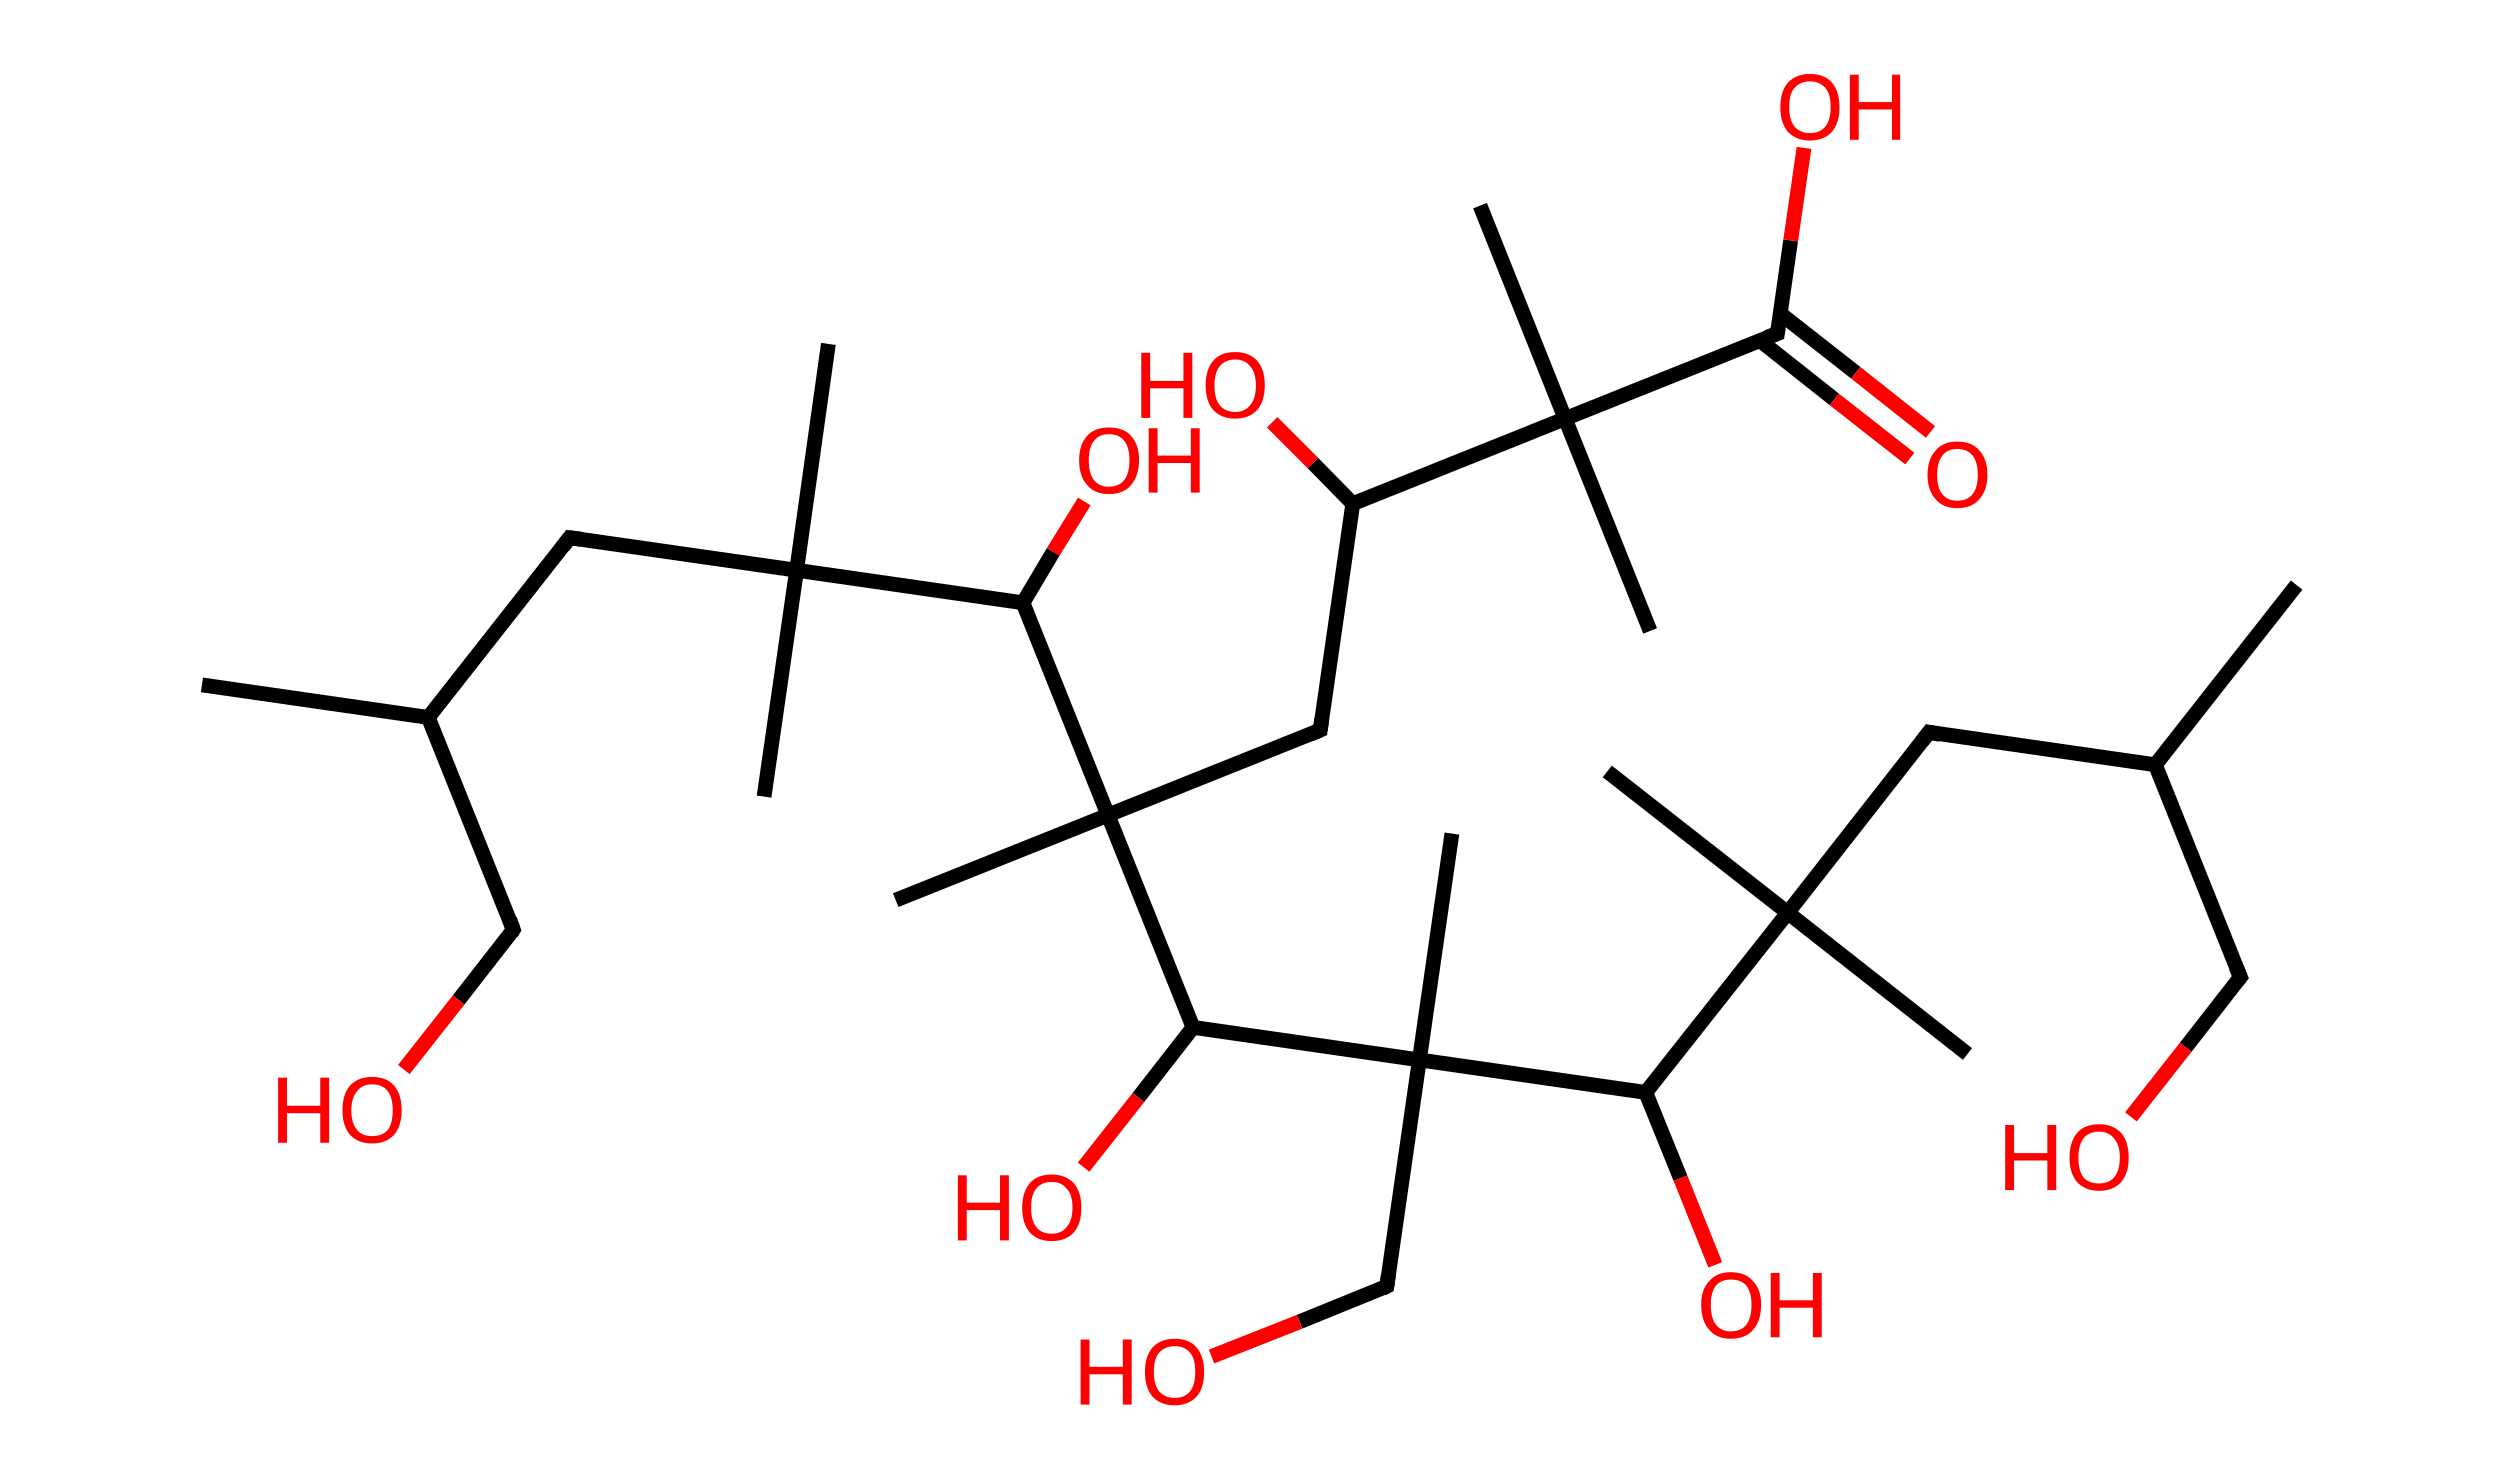 <?xml version='1.0' encoding='ASCII' standalone='yes'?>
<svg xmlns="http://www.w3.org/2000/svg" xmlns:rdkit="http://www.rdkit.org/xml" xmlns:xlink="http://www.w3.org/1999/xlink" version="1.1" baseProfile="full" xml:space="preserve" width="338px" height="200px" viewBox="0 0 338 200">
<!-- END OF HEADER -->
<rect style="opacity:1.0;fill:#FFFFFF;stroke:none" width="338.0" height="200.0" x="0.0" y="0.0"> </rect>
<path class="bond-0 atom-0 atom-1" d="M 310.5,79.1 L 291.4,103.4" style="fill:none;fill-rule:evenodd;stroke:#000000;stroke-width:2.0px;stroke-linecap:butt;stroke-linejoin:miter;stroke-opacity:1"/>
<path class="bond-1 atom-1 atom-2" d="M 291.4,103.4 L 302.9,132.1" style="fill:none;fill-rule:evenodd;stroke:#000000;stroke-width:2.0px;stroke-linecap:butt;stroke-linejoin:miter;stroke-opacity:1"/>
<path class="bond-2 atom-2 atom-3" d="M 302.9,132.1 L 295.5,141.6" style="fill:none;fill-rule:evenodd;stroke:#000000;stroke-width:2.0px;stroke-linecap:butt;stroke-linejoin:miter;stroke-opacity:1"/>
<path class="bond-2 atom-2 atom-3" d="M 295.5,141.6 L 288.1,151.0" style="fill:none;fill-rule:evenodd;stroke:#FF0000;stroke-width:2.0px;stroke-linecap:butt;stroke-linejoin:miter;stroke-opacity:1"/>
<path class="bond-3 atom-1 atom-4" d="M 291.4,103.4 L 260.8,99.0" style="fill:none;fill-rule:evenodd;stroke:#000000;stroke-width:2.0px;stroke-linecap:butt;stroke-linejoin:miter;stroke-opacity:1"/>
<path class="bond-4 atom-4 atom-5" d="M 260.8,99.0 L 241.7,123.4" style="fill:none;fill-rule:evenodd;stroke:#000000;stroke-width:2.0px;stroke-linecap:butt;stroke-linejoin:miter;stroke-opacity:1"/>
<path class="bond-5 atom-5 atom-6" d="M 241.7,123.4 L 266.0,142.5" style="fill:none;fill-rule:evenodd;stroke:#000000;stroke-width:2.0px;stroke-linecap:butt;stroke-linejoin:miter;stroke-opacity:1"/>
<path class="bond-6 atom-5 atom-7" d="M 241.7,123.4 L 217.3,104.3" style="fill:none;fill-rule:evenodd;stroke:#000000;stroke-width:2.0px;stroke-linecap:butt;stroke-linejoin:miter;stroke-opacity:1"/>
<path class="bond-7 atom-5 atom-8" d="M 241.7,123.4 L 222.5,147.7" style="fill:none;fill-rule:evenodd;stroke:#000000;stroke-width:2.0px;stroke-linecap:butt;stroke-linejoin:miter;stroke-opacity:1"/>
<path class="bond-8 atom-8 atom-9" d="M 222.5,147.7 L 227.2,159.3" style="fill:none;fill-rule:evenodd;stroke:#000000;stroke-width:2.0px;stroke-linecap:butt;stroke-linejoin:miter;stroke-opacity:1"/>
<path class="bond-8 atom-8 atom-9" d="M 227.2,159.3 L 231.9,171.0" style="fill:none;fill-rule:evenodd;stroke:#FF0000;stroke-width:2.0px;stroke-linecap:butt;stroke-linejoin:miter;stroke-opacity:1"/>
<path class="bond-9 atom-8 atom-10" d="M 222.5,147.7 L 191.9,143.3" style="fill:none;fill-rule:evenodd;stroke:#000000;stroke-width:2.0px;stroke-linecap:butt;stroke-linejoin:miter;stroke-opacity:1"/>
<path class="bond-10 atom-10 atom-11" d="M 191.9,143.3 L 196.3,112.7" style="fill:none;fill-rule:evenodd;stroke:#000000;stroke-width:2.0px;stroke-linecap:butt;stroke-linejoin:miter;stroke-opacity:1"/>
<path class="bond-11 atom-10 atom-12" d="M 191.9,143.3 L 187.5,173.9" style="fill:none;fill-rule:evenodd;stroke:#000000;stroke-width:2.0px;stroke-linecap:butt;stroke-linejoin:miter;stroke-opacity:1"/>
<path class="bond-12 atom-12 atom-13" d="M 187.5,173.9 L 175.7,178.7" style="fill:none;fill-rule:evenodd;stroke:#000000;stroke-width:2.0px;stroke-linecap:butt;stroke-linejoin:miter;stroke-opacity:1"/>
<path class="bond-12 atom-12 atom-13" d="M 175.7,178.7 L 163.8,183.4" style="fill:none;fill-rule:evenodd;stroke:#FF0000;stroke-width:2.0px;stroke-linecap:butt;stroke-linejoin:miter;stroke-opacity:1"/>
<path class="bond-13 atom-10 atom-14" d="M 191.9,143.3 L 161.3,138.9" style="fill:none;fill-rule:evenodd;stroke:#000000;stroke-width:2.0px;stroke-linecap:butt;stroke-linejoin:miter;stroke-opacity:1"/>
<path class="bond-14 atom-14 atom-15" d="M 161.3,138.9 L 153.9,148.4" style="fill:none;fill-rule:evenodd;stroke:#000000;stroke-width:2.0px;stroke-linecap:butt;stroke-linejoin:miter;stroke-opacity:1"/>
<path class="bond-14 atom-14 atom-15" d="M 153.9,148.4 L 146.5,157.8" style="fill:none;fill-rule:evenodd;stroke:#FF0000;stroke-width:2.0px;stroke-linecap:butt;stroke-linejoin:miter;stroke-opacity:1"/>
<path class="bond-15 atom-14 atom-16" d="M 161.3,138.9 L 149.8,110.2" style="fill:none;fill-rule:evenodd;stroke:#000000;stroke-width:2.0px;stroke-linecap:butt;stroke-linejoin:miter;stroke-opacity:1"/>
<path class="bond-16 atom-16 atom-17" d="M 149.8,110.2 L 121.1,121.7" style="fill:none;fill-rule:evenodd;stroke:#000000;stroke-width:2.0px;stroke-linecap:butt;stroke-linejoin:miter;stroke-opacity:1"/>
<path class="bond-17 atom-16 atom-18" d="M 149.8,110.2 L 178.5,98.7" style="fill:none;fill-rule:evenodd;stroke:#000000;stroke-width:2.0px;stroke-linecap:butt;stroke-linejoin:miter;stroke-opacity:1"/>
<path class="bond-18 atom-18 atom-19" d="M 178.5,98.7 L 182.9,68.1" style="fill:none;fill-rule:evenodd;stroke:#000000;stroke-width:2.0px;stroke-linecap:butt;stroke-linejoin:miter;stroke-opacity:1"/>
<path class="bond-19 atom-19 atom-20" d="M 182.9,68.1 L 177.5,62.6" style="fill:none;fill-rule:evenodd;stroke:#000000;stroke-width:2.0px;stroke-linecap:butt;stroke-linejoin:miter;stroke-opacity:1"/>
<path class="bond-19 atom-19 atom-20" d="M 177.5,62.6 L 172.0,57.1" style="fill:none;fill-rule:evenodd;stroke:#FF0000;stroke-width:2.0px;stroke-linecap:butt;stroke-linejoin:miter;stroke-opacity:1"/>
<path class="bond-20 atom-19 atom-21" d="M 182.9,68.1 L 211.6,56.6" style="fill:none;fill-rule:evenodd;stroke:#000000;stroke-width:2.0px;stroke-linecap:butt;stroke-linejoin:miter;stroke-opacity:1"/>
<path class="bond-21 atom-21 atom-22" d="M 211.6,56.6 L 223.1,85.3" style="fill:none;fill-rule:evenodd;stroke:#000000;stroke-width:2.0px;stroke-linecap:butt;stroke-linejoin:miter;stroke-opacity:1"/>
<path class="bond-22 atom-21 atom-23" d="M 211.6,56.6 L 200.1,27.8" style="fill:none;fill-rule:evenodd;stroke:#000000;stroke-width:2.0px;stroke-linecap:butt;stroke-linejoin:miter;stroke-opacity:1"/>
<path class="bond-23 atom-21 atom-24" d="M 211.6,56.6 L 240.3,45.1" style="fill:none;fill-rule:evenodd;stroke:#000000;stroke-width:2.0px;stroke-linecap:butt;stroke-linejoin:miter;stroke-opacity:1"/>
<path class="bond-24 atom-24 atom-25" d="M 237.9,46.0 L 248.0,54.0" style="fill:none;fill-rule:evenodd;stroke:#000000;stroke-width:2.0px;stroke-linecap:butt;stroke-linejoin:miter;stroke-opacity:1"/>
<path class="bond-24 atom-24 atom-25" d="M 248.0,54.0 L 258.2,62.0" style="fill:none;fill-rule:evenodd;stroke:#FF0000;stroke-width:2.0px;stroke-linecap:butt;stroke-linejoin:miter;stroke-opacity:1"/>
<path class="bond-24 atom-24 atom-25" d="M 240.7,42.4 L 250.9,50.4" style="fill:none;fill-rule:evenodd;stroke:#000000;stroke-width:2.0px;stroke-linecap:butt;stroke-linejoin:miter;stroke-opacity:1"/>
<path class="bond-24 atom-24 atom-25" d="M 250.9,50.4 L 261.0,58.4" style="fill:none;fill-rule:evenodd;stroke:#FF0000;stroke-width:2.0px;stroke-linecap:butt;stroke-linejoin:miter;stroke-opacity:1"/>
<path class="bond-25 atom-24 atom-26" d="M 240.3,45.1 L 242.1,32.5" style="fill:none;fill-rule:evenodd;stroke:#000000;stroke-width:2.0px;stroke-linecap:butt;stroke-linejoin:miter;stroke-opacity:1"/>
<path class="bond-25 atom-24 atom-26" d="M 242.1,32.5 L 243.9,20.0" style="fill:none;fill-rule:evenodd;stroke:#FF0000;stroke-width:2.0px;stroke-linecap:butt;stroke-linejoin:miter;stroke-opacity:1"/>
<path class="bond-26 atom-16 atom-27" d="M 149.8,110.2 L 138.3,81.5" style="fill:none;fill-rule:evenodd;stroke:#000000;stroke-width:2.0px;stroke-linecap:butt;stroke-linejoin:miter;stroke-opacity:1"/>
<path class="bond-27 atom-27 atom-28" d="M 138.3,81.5 L 142.4,74.6" style="fill:none;fill-rule:evenodd;stroke:#000000;stroke-width:2.0px;stroke-linecap:butt;stroke-linejoin:miter;stroke-opacity:1"/>
<path class="bond-27 atom-27 atom-28" d="M 142.4,74.6 L 146.6,67.8" style="fill:none;fill-rule:evenodd;stroke:#FF0000;stroke-width:2.0px;stroke-linecap:butt;stroke-linejoin:miter;stroke-opacity:1"/>
<path class="bond-28 atom-27 atom-29" d="M 138.3,81.5 L 107.7,77.1" style="fill:none;fill-rule:evenodd;stroke:#000000;stroke-width:2.0px;stroke-linecap:butt;stroke-linejoin:miter;stroke-opacity:1"/>
<path class="bond-29 atom-29 atom-30" d="M 107.7,77.1 L 112.0,46.5" style="fill:none;fill-rule:evenodd;stroke:#000000;stroke-width:2.0px;stroke-linecap:butt;stroke-linejoin:miter;stroke-opacity:1"/>
<path class="bond-30 atom-29 atom-31" d="M 107.7,77.1 L 103.3,107.7" style="fill:none;fill-rule:evenodd;stroke:#000000;stroke-width:2.0px;stroke-linecap:butt;stroke-linejoin:miter;stroke-opacity:1"/>
<path class="bond-31 atom-29 atom-32" d="M 107.7,77.1 L 77.0,72.7" style="fill:none;fill-rule:evenodd;stroke:#000000;stroke-width:2.0px;stroke-linecap:butt;stroke-linejoin:miter;stroke-opacity:1"/>
<path class="bond-32 atom-32 atom-33" d="M 77.0,72.7 L 57.9,97.0" style="fill:none;fill-rule:evenodd;stroke:#000000;stroke-width:2.0px;stroke-linecap:butt;stroke-linejoin:miter;stroke-opacity:1"/>
<path class="bond-33 atom-33 atom-34" d="M 57.9,97.0 L 27.3,92.6" style="fill:none;fill-rule:evenodd;stroke:#000000;stroke-width:2.0px;stroke-linecap:butt;stroke-linejoin:miter;stroke-opacity:1"/>
<path class="bond-34 atom-33 atom-35" d="M 57.9,97.0 L 69.4,125.7" style="fill:none;fill-rule:evenodd;stroke:#000000;stroke-width:2.0px;stroke-linecap:butt;stroke-linejoin:miter;stroke-opacity:1"/>
<path class="bond-35 atom-35 atom-36" d="M 69.4,125.7 L 62.0,135.2" style="fill:none;fill-rule:evenodd;stroke:#000000;stroke-width:2.0px;stroke-linecap:butt;stroke-linejoin:miter;stroke-opacity:1"/>
<path class="bond-35 atom-35 atom-36" d="M 62.0,135.2 L 54.6,144.6" style="fill:none;fill-rule:evenodd;stroke:#FF0000;stroke-width:2.0px;stroke-linecap:butt;stroke-linejoin:miter;stroke-opacity:1"/>
<path d="M 302.3,130.7 L 302.9,132.1 L 302.5,132.6" style="fill:none;stroke:#000000;stroke-width:2.0px;stroke-linecap:butt;stroke-linejoin:miter;stroke-opacity:1;"/>
<path d="M 262.3,99.3 L 260.8,99.0 L 259.8,100.3" style="fill:none;stroke:#000000;stroke-width:2.0px;stroke-linecap:butt;stroke-linejoin:miter;stroke-opacity:1;"/>
<path d="M 187.7,172.4 L 187.5,173.9 L 186.9,174.2" style="fill:none;stroke:#000000;stroke-width:2.0px;stroke-linecap:butt;stroke-linejoin:miter;stroke-opacity:1;"/>
<path d="M 177.1,99.3 L 178.5,98.7 L 178.7,97.2" style="fill:none;stroke:#000000;stroke-width:2.0px;stroke-linecap:butt;stroke-linejoin:miter;stroke-opacity:1;"/>
<path d="M 238.9,45.6 L 240.3,45.1 L 240.4,44.4" style="fill:none;stroke:#000000;stroke-width:2.0px;stroke-linecap:butt;stroke-linejoin:miter;stroke-opacity:1;"/>
<path d="M 78.6,72.9 L 77.0,72.7 L 76.1,73.9" style="fill:none;stroke:#000000;stroke-width:2.0px;stroke-linecap:butt;stroke-linejoin:miter;stroke-opacity:1;"/>
<path d="M 68.9,124.3 L 69.4,125.7 L 69.1,126.2" style="fill:none;stroke:#000000;stroke-width:2.0px;stroke-linecap:butt;stroke-linejoin:miter;stroke-opacity:1;"/>
<path class="atom-3" d="M 271.1 152.1 L 272.3 152.1 L 272.3 155.9 L 276.8 155.9 L 276.8 152.1 L 278.0 152.1 L 278.0 160.9 L 276.8 160.9 L 276.8 156.9 L 272.3 156.9 L 272.3 160.9 L 271.1 160.9 L 271.1 152.1 " fill="#FF0000"/>
<path class="atom-3" d="M 279.8 156.5 Q 279.8 154.4, 280.8 153.2 Q 281.8 152.0, 283.8 152.0 Q 285.7 152.0, 286.8 153.2 Q 287.8 154.4, 287.8 156.5 Q 287.8 158.6, 286.8 159.8 Q 285.7 161.0, 283.8 161.0 Q 281.9 161.0, 280.8 159.8 Q 279.8 158.6, 279.8 156.5 M 283.8 160.0 Q 285.1 160.0, 285.8 159.2 Q 286.6 158.3, 286.6 156.5 Q 286.6 154.8, 285.8 153.9 Q 285.1 153.0, 283.8 153.0 Q 282.4 153.0, 281.7 153.9 Q 281.0 154.8, 281.0 156.5 Q 281.0 158.3, 281.7 159.2 Q 282.4 160.0, 283.8 160.0 " fill="#FF0000"/>
<path class="atom-9" d="M 230.0 176.4 Q 230.0 174.3, 231.1 173.2 Q 232.1 172.0, 234.0 172.0 Q 236.0 172.0, 237.0 173.2 Q 238.1 174.3, 238.1 176.4 Q 238.1 178.6, 237.0 179.8 Q 236.0 181.0, 234.0 181.0 Q 232.1 181.0, 231.1 179.8 Q 230.0 178.6, 230.0 176.4 M 234.0 180.0 Q 235.4 180.0, 236.1 179.1 Q 236.8 178.2, 236.8 176.4 Q 236.8 174.7, 236.1 173.8 Q 235.4 173.0, 234.0 173.0 Q 232.7 173.0, 232.0 173.8 Q 231.3 174.7, 231.3 176.4 Q 231.3 178.2, 232.0 179.1 Q 232.7 180.0, 234.0 180.0 " fill="#FF0000"/>
<path class="atom-9" d="M 239.4 172.1 L 240.6 172.1 L 240.6 175.8 L 245.1 175.8 L 245.1 172.1 L 246.3 172.1 L 246.3 180.8 L 245.1 180.8 L 245.1 176.8 L 240.6 176.8 L 240.6 180.8 L 239.4 180.8 L 239.4 172.1 " fill="#FF0000"/>
<path class="atom-13" d="M 146.1 181.1 L 147.3 181.1 L 147.3 184.8 L 151.8 184.8 L 151.8 181.1 L 153.0 181.1 L 153.0 189.9 L 151.8 189.9 L 151.8 185.8 L 147.3 185.8 L 147.3 189.9 L 146.1 189.9 L 146.1 181.1 " fill="#FF0000"/>
<path class="atom-13" d="M 154.8 185.5 Q 154.8 183.4, 155.8 182.2 Q 156.9 181.0, 158.8 181.0 Q 160.8 181.0, 161.8 182.2 Q 162.8 183.4, 162.8 185.5 Q 162.8 187.6, 161.8 188.8 Q 160.7 190.0, 158.8 190.0 Q 156.9 190.0, 155.8 188.8 Q 154.8 187.6, 154.8 185.5 M 158.8 189.0 Q 160.2 189.0, 160.9 188.1 Q 161.6 187.2, 161.6 185.5 Q 161.6 183.7, 160.9 182.9 Q 160.2 182.0, 158.8 182.0 Q 157.5 182.0, 156.7 182.9 Q 156.0 183.7, 156.0 185.5 Q 156.0 187.2, 156.7 188.1 Q 157.5 189.0, 158.8 189.0 " fill="#FF0000"/>
<path class="atom-15" d="M 129.5 158.9 L 130.7 158.9 L 130.7 162.6 L 135.2 162.6 L 135.2 158.9 L 136.4 158.9 L 136.4 167.7 L 135.2 167.7 L 135.2 163.6 L 130.7 163.6 L 130.7 167.7 L 129.5 167.7 L 129.5 158.9 " fill="#FF0000"/>
<path class="atom-15" d="M 138.2 163.3 Q 138.2 161.2, 139.2 160.0 Q 140.2 158.8, 142.2 158.8 Q 144.1 158.8, 145.2 160.0 Q 146.2 161.2, 146.2 163.3 Q 146.2 165.4, 145.2 166.6 Q 144.1 167.8, 142.2 167.8 Q 140.3 167.8, 139.2 166.6 Q 138.2 165.4, 138.2 163.3 M 142.2 166.8 Q 143.5 166.8, 144.2 165.9 Q 145.0 165.0, 145.0 163.3 Q 145.0 161.5, 144.2 160.7 Q 143.5 159.8, 142.2 159.8 Q 140.8 159.8, 140.1 160.7 Q 139.4 161.5, 139.4 163.3 Q 139.4 165.0, 140.1 165.9 Q 140.8 166.8, 142.2 166.8 " fill="#FF0000"/>
<path class="atom-20" d="M 154.3 47.7 L 155.5 47.7 L 155.5 51.5 L 160.0 51.5 L 160.0 47.7 L 161.2 47.7 L 161.2 56.5 L 160.0 56.5 L 160.0 52.5 L 155.5 52.5 L 155.5 56.5 L 154.3 56.5 L 154.3 47.7 " fill="#FF0000"/>
<path class="atom-20" d="M 163.0 52.1 Q 163.0 50.0, 164.0 48.8 Q 165.0 47.6, 167.0 47.6 Q 168.9 47.6, 170.0 48.8 Q 171.0 50.0, 171.0 52.1 Q 171.0 54.2, 170.0 55.4 Q 168.9 56.6, 167.0 56.6 Q 165.1 56.6, 164.0 55.4 Q 163.0 54.2, 163.0 52.1 M 167.0 55.7 Q 168.3 55.7, 169.0 54.8 Q 169.8 53.9, 169.8 52.1 Q 169.8 50.4, 169.0 49.5 Q 168.3 48.6, 167.0 48.6 Q 165.7 48.6, 164.9 49.5 Q 164.2 50.4, 164.2 52.1 Q 164.2 53.9, 164.9 54.8 Q 165.7 55.7, 167.0 55.7 " fill="#FF0000"/>
<path class="atom-25" d="M 260.6 64.2 Q 260.6 62.1, 261.7 60.9 Q 262.7 59.7, 264.6 59.7 Q 266.6 59.7, 267.6 60.9 Q 268.7 62.1, 268.7 64.2 Q 268.7 66.3, 267.6 67.5 Q 266.6 68.7, 264.6 68.7 Q 262.7 68.7, 261.7 67.5 Q 260.6 66.3, 260.6 64.2 M 264.6 67.7 Q 266.0 67.7, 266.7 66.8 Q 267.4 65.9, 267.4 64.2 Q 267.4 62.5, 266.7 61.6 Q 266.0 60.7, 264.6 60.7 Q 263.3 60.7, 262.6 61.6 Q 261.9 62.5, 261.9 64.2 Q 261.9 66.0, 262.6 66.8 Q 263.3 67.7, 264.6 67.7 " fill="#FF0000"/>
<path class="atom-26" d="M 240.7 14.5 Q 240.7 12.4, 241.7 11.2 Q 242.8 10.0, 244.7 10.0 Q 246.7 10.0, 247.7 11.2 Q 248.7 12.4, 248.7 14.5 Q 248.7 16.6, 247.7 17.8 Q 246.6 19.0, 244.7 19.0 Q 242.8 19.0, 241.7 17.8 Q 240.7 16.6, 240.7 14.5 M 244.7 18.0 Q 246.0 18.0, 246.8 17.1 Q 247.5 16.2, 247.5 14.5 Q 247.5 12.7, 246.8 11.9 Q 246.0 11.0, 244.7 11.0 Q 243.4 11.0, 242.6 11.9 Q 241.9 12.7, 241.9 14.5 Q 241.9 16.2, 242.6 17.1 Q 243.4 18.0, 244.7 18.0 " fill="#FF0000"/>
<path class="atom-26" d="M 250.1 10.1 L 251.3 10.1 L 251.3 13.8 L 255.8 13.8 L 255.8 10.1 L 256.9 10.1 L 256.9 18.9 L 255.8 18.9 L 255.8 14.8 L 251.3 14.8 L 251.3 18.9 L 250.1 18.9 L 250.1 10.1 " fill="#FF0000"/>
<path class="atom-28" d="M 145.9 62.2 Q 145.9 60.1, 147.0 58.9 Q 148.0 57.8, 149.9 57.8 Q 151.9 57.8, 152.9 58.9 Q 154.0 60.1, 154.0 62.2 Q 154.0 64.3, 152.9 65.6 Q 151.9 66.8, 149.9 66.8 Q 148.0 66.8, 147.0 65.6 Q 145.9 64.4, 145.9 62.2 M 149.9 65.8 Q 151.3 65.8, 152.0 64.9 Q 152.7 64.0, 152.7 62.2 Q 152.7 60.5, 152.0 59.6 Q 151.3 58.7, 149.9 58.7 Q 148.6 58.7, 147.9 59.6 Q 147.2 60.5, 147.2 62.2 Q 147.2 64.0, 147.9 64.9 Q 148.6 65.8, 149.9 65.8 " fill="#FF0000"/>
<path class="atom-28" d="M 155.3 57.9 L 156.5 57.9 L 156.5 61.6 L 161.0 61.6 L 161.0 57.9 L 162.2 57.9 L 162.2 66.6 L 161.0 66.6 L 161.0 62.6 L 156.5 62.6 L 156.5 66.6 L 155.3 66.6 L 155.3 57.9 " fill="#FF0000"/>
<path class="atom-36" d="M 37.6 145.7 L 38.8 145.7 L 38.8 149.5 L 43.3 149.5 L 43.3 145.7 L 44.5 145.7 L 44.5 154.5 L 43.3 154.5 L 43.3 150.5 L 38.8 150.5 L 38.8 154.5 L 37.6 154.5 L 37.6 145.7 " fill="#FF0000"/>
<path class="atom-36" d="M 46.3 150.1 Q 46.3 148.0, 47.3 146.8 Q 48.4 145.6, 50.3 145.6 Q 52.3 145.6, 53.3 146.8 Q 54.3 148.0, 54.3 150.1 Q 54.3 152.2, 53.3 153.4 Q 52.2 154.6, 50.3 154.6 Q 48.4 154.6, 47.3 153.4 Q 46.3 152.2, 46.3 150.1 M 50.3 153.6 Q 51.7 153.6, 52.4 152.8 Q 53.1 151.9, 53.1 150.1 Q 53.1 148.4, 52.4 147.5 Q 51.7 146.6, 50.3 146.6 Q 49.0 146.6, 48.3 147.5 Q 47.5 148.4, 47.5 150.1 Q 47.5 151.9, 48.3 152.8 Q 49.0 153.6, 50.3 153.6 " fill="#FF0000"/>
</svg>
